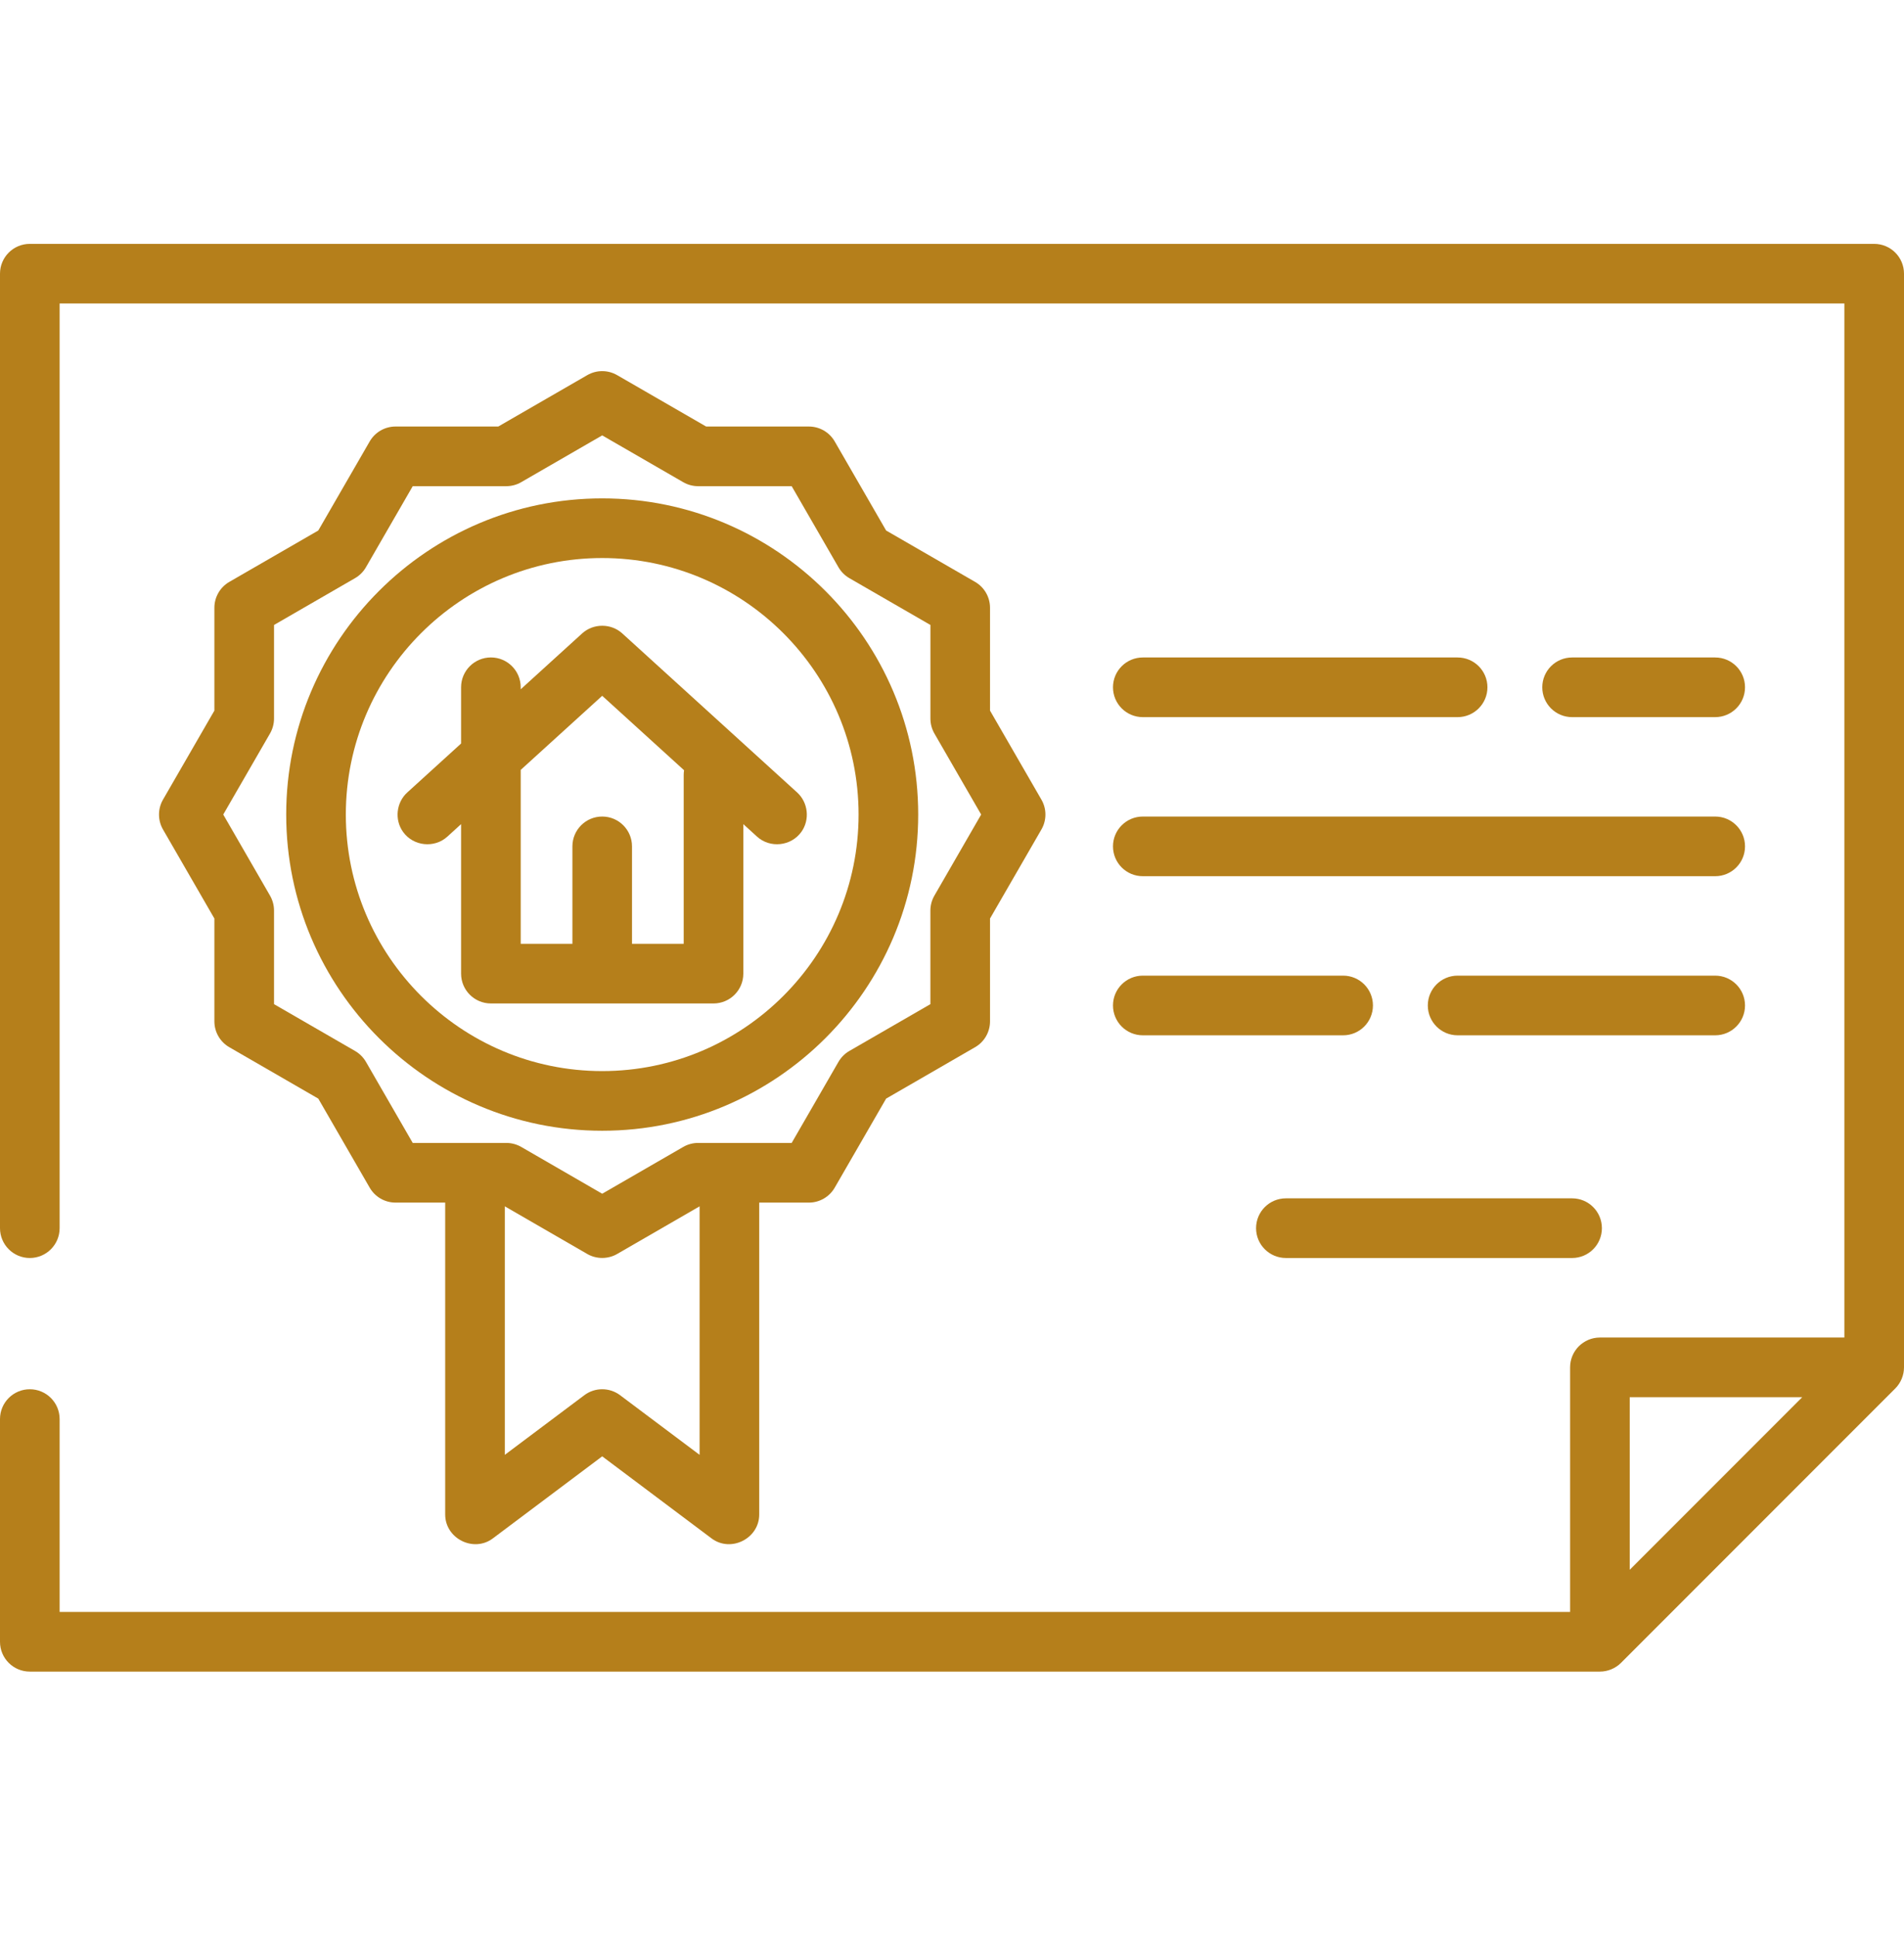 <svg xmlns="http://www.w3.org/2000/svg" width="60" height="61" viewBox="0 0 60 61" fill="none">
  <g clip-path="url(#clip0_2790_21)">
    <path d="M59.06 7.681H0.939C0.421 7.681 1.45888e-06 8.101 1.45888e-06 8.62V38.682C1.45888e-06 39.201 0.421 39.622 0.939 39.622C1.458 39.622 1.879 39.202 1.879 38.682V9.559H58.121V42.127H50.418C49.899 42.127 49.478 42.548 49.478 43.067V50.77H1.879V44.695C1.879 44.176 1.458 43.756 0.939 43.756C0.421 43.756 -0 44.176 -0 44.695V51.71C-0 52.229 0.42 52.649 0.939 52.649H50.418C50.664 52.649 50.908 52.548 51.082 52.374L59.725 43.731C59.899 43.557 60 43.313 60 43.067V8.62C60 8.101 59.58 7.681 59.06 7.681ZM51.357 49.442V44.006H56.793L51.357 49.442Z" fill="rgb(181, 127, 27)"/>
    <path d="M32.818 25.186L31.198 22.381V19.142C31.198 18.806 31.019 18.496 30.729 18.328L27.924 16.709L26.304 13.904C26.136 13.613 25.826 13.434 25.49 13.434H22.252L19.447 11.815C19.156 11.647 18.798 11.647 18.507 11.815L15.702 13.434H12.463C12.128 13.434 11.818 13.613 11.65 13.904L10.03 16.709L7.225 18.328C6.935 18.496 6.756 18.806 6.756 19.142V22.381L5.136 25.186C4.969 25.476 4.969 25.834 5.136 26.125L6.756 28.93V32.169C6.756 32.505 6.935 32.815 7.226 32.983L10.03 34.602L11.65 37.407C11.818 37.698 12.128 37.877 12.464 37.877H14.029V47.701C14.029 48.459 14.924 48.909 15.532 48.453L18.977 45.869L22.422 48.453C23.03 48.909 23.925 48.459 23.925 47.701V37.877H25.491C25.826 37.877 26.136 37.697 26.304 37.407L27.924 34.602L30.729 32.982C31.019 32.815 31.198 32.504 31.198 32.169V28.93L32.818 26.125C32.986 25.834 32.986 25.476 32.818 25.186ZM22.046 45.822L19.541 43.944C19.207 43.693 18.747 43.693 18.413 43.944L15.908 45.822V37.995L18.507 39.496C18.795 39.662 19.159 39.662 19.447 39.496L22.046 37.995V45.822H22.046ZM29.445 28.209C29.363 28.351 29.319 28.514 29.319 28.678V31.627L26.766 33.101C26.623 33.183 26.505 33.302 26.422 33.445L24.948 35.998H22C21.835 35.998 21.673 36.041 21.53 36.124L18.977 37.598L16.424 36.123C16.281 36.041 16.119 35.998 15.954 35.998H13.006L11.532 33.444C11.449 33.302 11.331 33.183 11.188 33.101L8.635 31.627V28.678C8.635 28.513 8.591 28.351 8.509 28.209L7.035 25.655L8.509 23.102C8.591 22.959 8.635 22.797 8.635 22.633V19.684L11.188 18.21C11.331 18.128 11.45 18.009 11.532 17.866L13.006 15.313H15.954C16.119 15.313 16.281 15.27 16.424 15.187L18.977 13.713L21.53 15.187C21.673 15.27 21.835 15.313 22 15.313H24.948L26.422 17.866C26.505 18.009 26.624 18.128 26.766 18.21L29.32 19.684V22.633C29.32 22.798 29.363 22.96 29.445 23.102L30.919 25.655L29.445 28.209Z" fill="rgb(181, 127, 27)"/>
    <path d="M18.977 15.697C13.486 15.697 9.019 20.164 9.019 25.655C9.019 31.146 13.486 35.614 18.977 35.614C24.468 35.614 28.935 31.146 28.935 25.655C28.935 20.164 24.468 15.697 18.977 15.697ZM18.977 33.735C14.522 33.735 10.898 30.11 10.898 25.655C10.898 21.2 14.522 17.576 18.977 17.576C23.432 17.576 27.056 21.2 27.056 25.655C27.056 30.11 23.432 33.735 18.977 33.735Z" fill="rgb(181, 127, 27)"/>
    <path d="M25.12 24.96L19.609 19.95C19.608 19.949 19.607 19.948 19.607 19.948C19.254 19.628 18.697 19.63 18.345 19.95L16.409 21.71V21.647C16.409 21.128 15.989 20.707 15.47 20.707C14.951 20.707 14.53 21.128 14.53 21.647V23.418L12.834 24.96C12.485 25.277 12.427 25.822 12.703 26.204C13.026 26.653 13.688 26.723 14.097 26.351L14.53 25.957V30.666C14.53 31.185 14.951 31.605 15.47 31.605H22.484C23.003 31.605 23.424 31.185 23.424 30.666V25.957L23.857 26.351C24.266 26.723 24.928 26.653 25.251 26.204C25.527 25.822 25.469 25.277 25.12 24.96ZM21.545 24.403V29.726H19.916V26.657C19.916 26.139 19.496 25.718 18.977 25.718C18.458 25.718 18.038 26.139 18.038 26.657V29.726H16.409V24.249L18.977 21.915L21.557 24.26C21.55 24.307 21.545 24.354 21.545 24.403Z" fill="rgb(181, 127, 27)"/>
    <path d="M45.933 20.708H36.013C35.494 20.708 35.073 21.128 35.073 21.647C35.073 22.166 35.493 22.587 36.013 22.587H45.933C46.452 22.587 46.873 22.166 46.873 21.647C46.873 21.128 46.452 20.708 45.933 20.708Z" fill="rgb(181, 127, 27)"/>
    <path d="M54.05 20.708H49.541C49.022 20.708 48.601 21.128 48.601 21.647C48.601 22.166 49.022 22.587 49.541 22.587H54.05C54.569 22.587 54.99 22.166 54.99 21.647C54.99 21.128 54.569 20.708 54.05 20.708Z" fill="rgb(181, 127, 27)"/>
    <path d="M54.05 25.718H36.013C35.494 25.718 35.073 26.139 35.073 26.657C35.073 27.177 35.493 27.597 36.013 27.597H54.05C54.569 27.597 54.99 27.177 54.99 26.657C54.99 26.139 54.569 25.718 54.05 25.718Z" fill="rgb(181, 127, 27)"/>
    <path d="M42.326 30.729H36.013C35.494 30.729 35.073 31.149 35.073 31.668C35.073 32.187 35.493 32.608 36.013 32.608H42.326C42.845 32.608 43.265 32.187 43.265 31.668C43.265 31.149 42.845 30.729 42.326 30.729Z" fill="rgb(181, 127, 27)"/>
    <path d="M54.05 30.729H45.933C45.414 30.729 44.994 31.149 44.994 31.668C44.994 32.187 45.414 32.608 45.933 32.608H54.05C54.569 32.608 54.99 32.187 54.99 31.668C54.989 31.149 54.569 30.729 54.05 30.729Z" fill="rgb(181, 127, 27)"/>
    <path d="M49.541 37.743H40.522C40.003 37.743 39.582 38.163 39.582 38.683C39.582 39.202 40.003 39.622 40.522 39.622H49.541C50.06 39.622 50.48 39.202 50.48 38.683C50.48 38.163 50.06 37.743 49.541 37.743Z" fill="rgb(181, 127, 27)"/>
  </g>
  <defs>
    <clipPath id="clip0_2790_21">
      <rect width="60" height="60" fill="white" transform="translate(1.45888e-06 0.165)"/>
    </clipPath>
  </defs>
</svg>